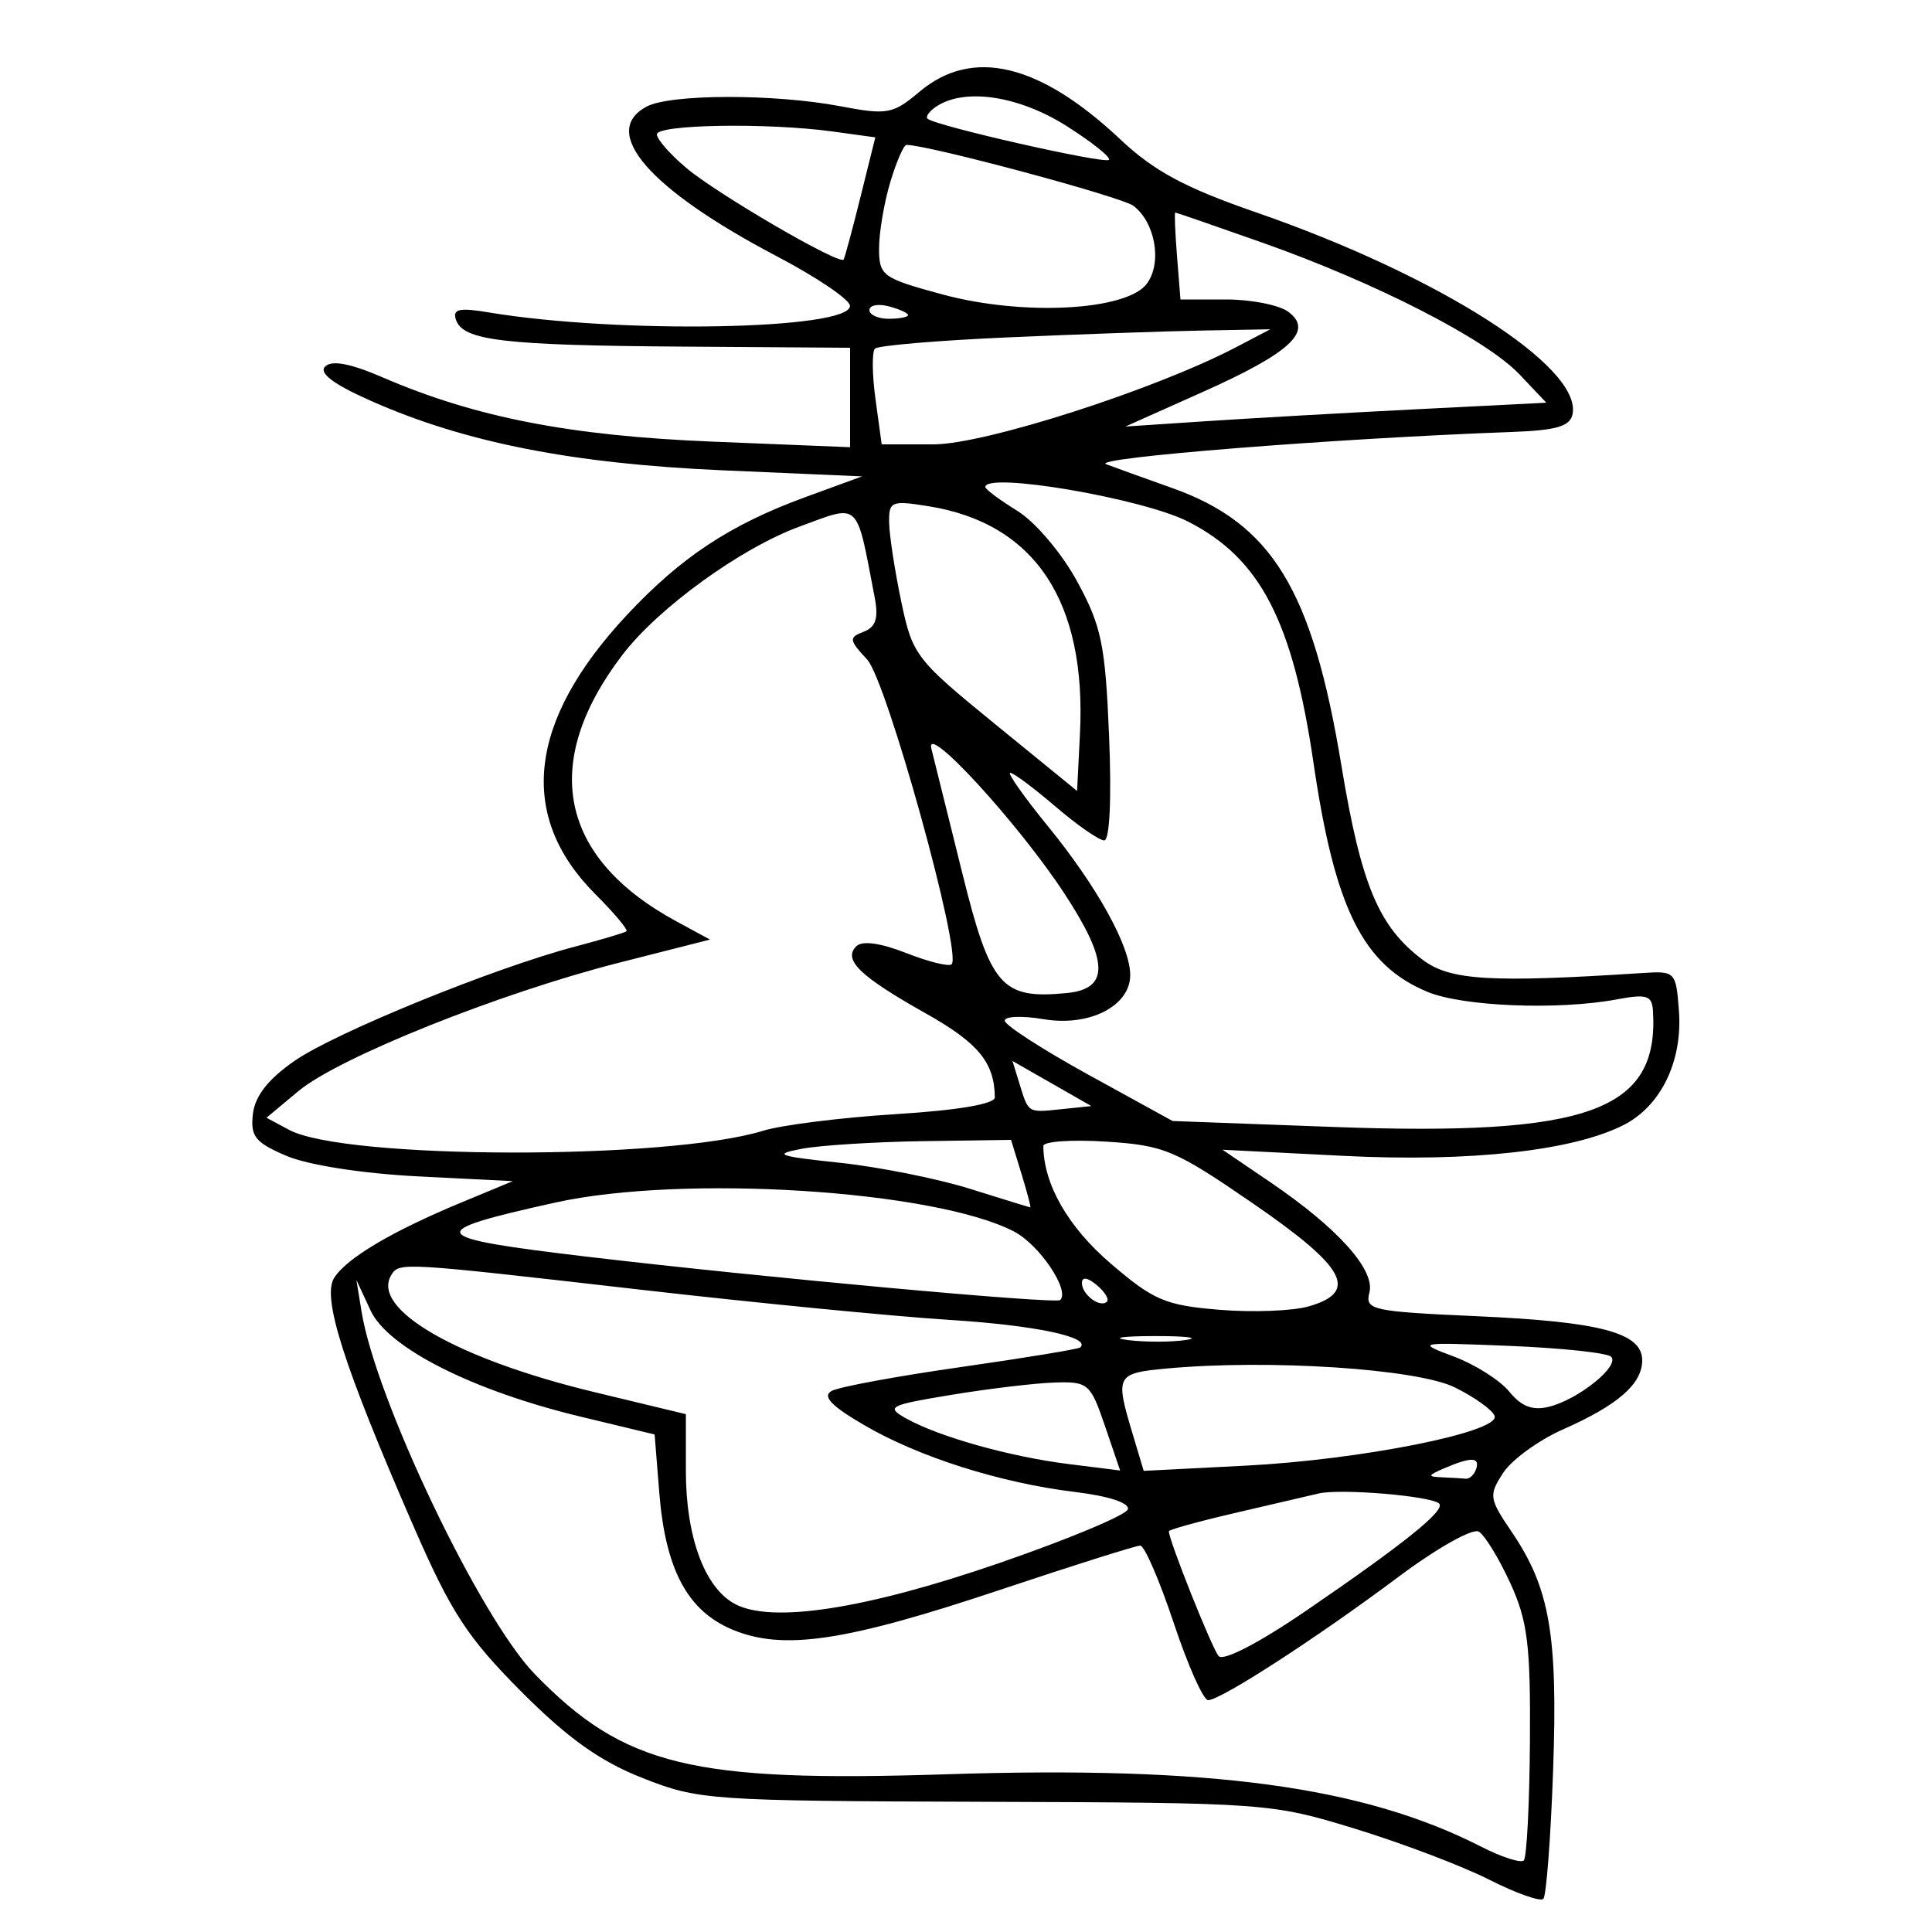 <svg xmlns="http://www.w3.org/2000/svg" width="200" height="200" viewBox="0 0 200 200" version="1.1">
	<path d="M 95.188 9.495 C 92.431 11.815, 91.854 11.921, 86.975 10.995 C 80.142 9.699, 69.390 9.721, 66.934 11.035 C 62.044 13.652, 67.214 19.597, 80.404 26.523 C 84.570 28.710, 87.983 31.022, 87.989 31.660 C 88.012 34.147, 64.046 34.585, 50.616 32.343 C 47.536 31.829, 46.828 31.985, 47.198 33.097 C 47.918 35.261, 52.085 35.754, 70.750 35.882 L 88 36 88 41.147 L 88 46.294 73.750 45.717 C 59.005 45.119, 49.190 43.205, 39.585 39.054 C 36.270 37.621, 34.341 37.259, 33.658 37.942 C 32.976 38.624, 34.538 39.790, 38.460 41.525 C 48.172 45.820, 59.311 48.012, 74.871 48.689 L 89.242 49.315 83.371 51.462 C 75.571 54.314, 70.473 57.686, 64.857 63.707 C 54.644 74.658, 53.550 84.483, 61.640 92.574 C 63.598 94.532, 65.042 96.257, 64.850 96.408 C 64.657 96.558, 62.250 97.275, 59.500 98 C 51.121 100.208, 34.737 106.883, 30.500 109.814 C 27.773 111.701, 26.399 113.451, 26.181 115.313 C 25.909 117.649, 26.416 118.279, 29.681 119.665 C 31.911 120.611, 37.575 121.491, 43.292 121.779 L 53.085 122.271 47.792 124.467 C 40.577 127.460, 35.881 130.242, 34.589 132.291 C 33.314 134.312, 35.569 141.375, 42.764 157.897 C 46.687 166.907, 48.366 169.490, 53.940 175.091 C 58.763 179.938, 62.089 182.311, 66.500 184.055 C 72.312 186.352, 73.426 186.430, 102 186.522 C 131.090 186.616, 131.622 186.655, 140.307 189.321 C 145.152 190.808, 151.384 193.174, 154.157 194.580 C 156.930 195.985, 159.453 196.881, 159.763 196.571 C 160.073 196.261, 160.530 190.268, 160.778 183.253 C 161.275 169.244, 160.433 164.390, 156.501 158.597 C 154.140 155.118, 154.093 154.788, 155.622 152.454 C 156.510 151.098, 159.305 149.074, 161.832 147.956 C 167.496 145.451, 170 143.263, 170 140.820 C 170 137.967, 165.719 136.825, 152.878 136.253 C 142.023 135.770, 141.289 135.609, 141.760 133.810 C 142.374 131.460, 138.497 127.136, 131.527 122.399 L 126.555 119.019 139.048 119.652 C 152.187 120.318, 162.918 119.128, 168.143 116.426 C 171.952 114.457, 174.179 109.841, 173.805 104.694 C 173.505 100.575, 173.437 100.504, 170 100.728 C 154.376 101.744, 150.148 101.496, 147.327 99.395 C 142.727 95.971, 140.908 91.640, 138.859 79.234 C 135.849 61.011, 131.670 54.175, 121.289 50.500 C 118.655 49.567, 115.605 48.467, 114.511 48.056 C 112.778 47.404, 138.146 45.387, 156.490 44.718 C 161.157 44.548, 162.550 44.135, 162.795 42.847 C 163.725 37.956, 148.869 28.500, 130 21.973 C 122.687 19.444, 119.464 17.712, 116 14.451 C 107.607 6.550, 100.656 4.895, 95.188 9.495 M 97.029 10.961 C 96.220 11.473, 95.770 12.073, 96.029 12.296 C 96.900 13.045, 114.337 16.996, 114.787 16.547 C 115.031 16.302, 113.066 14.729, 110.420 13.051 C 105.530 9.950, 99.993 9.086, 97.029 10.961 M 68 13.911 C 68 14.412, 69.375 15.979, 71.055 17.393 C 74.296 20.120, 86.946 27.482, 87.331 26.865 C 87.457 26.664, 88.246 23.737, 89.086 20.359 L 90.612 14.219 86.167 13.609 C 79.451 12.689, 68 12.879, 68 13.911 M 92.158 18.866 C 91.521 20.992, 91 24.076, 91 25.718 C 91 28.548, 91.341 28.795, 97.574 30.483 C 105.918 32.741, 116.674 32.166, 118.735 29.350 C 120.318 27.188, 119.598 23.041, 117.339 21.312 C 116.120 20.378, 96.094 15, 93.838 15 C 93.551 15, 92.795 16.740, 92.158 18.866 M 121.843 26.500 L 122.201 31 126.910 31 C 129.499 31, 132.394 31.568, 133.343 32.262 C 136.046 34.238, 133.652 36.490, 124.500 40.580 L 116.500 44.156 125 43.593 C 129.675 43.283, 139.479 42.728, 146.788 42.359 L 160.075 41.688 157.288 38.748 C 153.848 35.119, 142.387 29.250, 130.670 25.116 C 125.814 23.402, 121.761 22, 121.663 22 C 121.565 22, 121.647 24.025, 121.843 26.500 M 90 32.094 C 90 32.592, 90.900 33, 92 33 C 93.100 33, 94 32.827, 94 32.617 C 94 32.406, 93.100 31.998, 92 31.710 C 90.900 31.423, 90 31.595, 90 32.094 M 104.330 34.925 C 97.086 35.245, 90.898 35.769, 90.577 36.090 C 90.256 36.411, 90.281 38.772, 90.633 41.337 L 91.272 46 96.641 46 C 101.950 46, 119.576 40.336, 128 35.922 L 131.500 34.088 124.500 34.216 C 120.650 34.286, 111.573 34.605, 104.330 34.925 M 102 50.418 C 102 50.649, 103.497 51.762, 105.327 52.893 C 107.182 54.040, 109.919 57.273, 111.512 60.199 C 114.028 64.822, 114.422 66.736, 114.813 76.224 C 115.078 82.663, 114.875 87, 114.308 87 C 113.787 87, 111.520 85.425, 109.271 83.500 C 107.022 81.575, 104.911 80, 104.580 80 C 104.248 80, 106.007 82.492, 108.487 85.537 C 113.601 91.815, 117 97.965, 117 100.937 C 117 104.150, 112.769 106.306, 108.033 105.506 C 105.815 105.131, 104.006 105.201, 104.014 105.662 C 104.022 106.123, 107.933 108.648, 112.706 111.273 L 121.384 116.046 137.942 116.658 C 164.500 117.641, 171.757 115.012, 171.115 104.639 C 171.017 103.055, 170.464 102.878, 167.408 103.451 C 161.321 104.593, 151.411 104.199, 147.749 102.669 C 141.081 99.882, 138.186 94.063, 135.977 79 C 133.816 64.265, 130.463 57.807, 122.995 53.997 C 118.275 51.589, 102 48.815, 102 50.418 M 92.044 54.122 C 92.068 55.430, 92.630 59.092, 93.294 62.260 C 94.458 67.822, 94.793 68.259, 103 74.950 L 111.500 81.880 111.797 75.971 C 112.488 62.227, 107.118 54.162, 96.105 52.401 C 92.258 51.786, 92.003 51.894, 92.044 54.122 M 82.747 54.519 C 76.675 56.749, 68.146 62.929, 64.437 67.786 C 55.888 78.983, 57.876 88.799, 70.027 95.382 L 73.500 97.263 64.041 99.670 C 51.688 102.814, 35.044 109.483, 30.884 112.956 L 27.587 115.708 29.941 116.968 C 35.693 120.047, 69.136 120.106, 79 117.055 C 80.925 116.460, 87.112 115.685, 92.750 115.334 C 99.153 114.936, 102.995 114.284, 102.986 113.598 C 102.941 109.989, 101.286 107.973, 95.859 104.920 C 89.014 101.071, 87.240 99.360, 88.641 97.959 C 89.249 97.351, 91.130 97.605, 93.809 98.657 C 96.126 99.567, 98.242 100.091, 98.512 99.821 C 99.620 98.713, 91.785 70.442, 89.769 68.276 C 87.882 66.248, 87.850 65.995, 89.402 65.399 C 90.660 64.917, 90.959 63.998, 90.552 61.873 C 88.597 51.693, 89.114 52.181, 82.747 54.519 M 96.416 77.500 C 96.691 78.600, 98.125 84.373, 99.602 90.329 C 102.533 102.152, 103.671 103.461, 110.444 102.799 C 114.871 102.366, 114.795 99.523, 110.167 92.468 C 105.400 85.201, 95.699 74.641, 96.416 77.500 M 105.530 112.166 C 106.483 115.261, 106.361 115.187, 109.892 114.821 L 112.977 114.500 108.894 112.166 L 104.812 109.832 105.530 112.166 M 83 118.922 C 79.970 119.493, 80.494 119.686, 86.904 120.366 C 90.977 120.798, 97.052 122.012, 100.404 123.063 C 103.757 124.114, 106.570 124.980, 106.656 124.987 C 106.742 124.994, 106.329 123.425, 105.739 121.500 L 104.664 118 95.582 118.132 C 90.587 118.204, 84.925 118.560, 83 118.922 M 108.006 118.634 C 108.031 122.590, 110.558 127.004, 114.962 130.785 C 119.417 134.610, 120.628 135.127, 126.227 135.588 C 129.677 135.873, 133.850 135.712, 135.500 135.231 C 140.685 133.719, 139.318 131.193, 129.755 124.613 C 121.653 119.038, 120.531 118.565, 114.505 118.181 C 110.927 117.953, 108.003 118.157, 108.006 118.634 M 57.500 124.486 C 43.658 127.549, 44.007 128.110, 61 130.119 C 78.949 132.240, 109.316 135.018, 109.756 134.578 C 110.775 133.559, 107.582 128.835, 104.957 127.478 C 96.685 123.200, 70.713 121.563, 57.500 124.486 M 40.513 131.979 C 38.333 135.507, 47.286 140.677, 61.517 144.108 L 71 146.394 71 152.229 C 71 159.093, 72.938 164.361, 76.081 166.043 C 79.886 168.080, 89.635 166.571, 103.446 161.807 C 110.563 159.352, 116.549 156.852, 116.750 156.251 C 116.969 155.593, 114.804 154.877, 111.307 154.452 C 103.519 153.506, 95.084 150.826, 89.389 147.488 C 86.013 145.509, 85.096 144.532, 86.103 143.984 C 86.871 143.566, 92.900 142.454, 99.500 141.513 C 106.100 140.571, 111.651 139.658, 111.836 139.482 C 112.960 138.411, 107.116 137.187, 98.213 136.629 C 92.555 136.275, 78.155 134.865, 66.213 133.497 C 41.492 130.664, 41.332 130.654, 40.513 131.979 M 112 132.819 C 112 134.027, 113.897 135.436, 114.591 134.743 C 114.842 134.491, 114.362 133.716, 113.524 133.020 C 112.574 132.231, 112 132.155, 112 132.819 M 37.429 135.784 C 38.913 144.900, 49.706 167.485, 55.357 173.299 C 64.616 182.826, 71.597 184.524, 98 183.672 C 125.324 182.790, 141.098 184.928, 153.335 191.171 C 155.457 192.254, 157.442 192.892, 157.745 192.589 C 158.048 192.286, 158.333 186.742, 158.378 180.269 C 158.449 170.290, 158.139 167.797, 156.344 163.879 C 155.179 161.338, 153.716 158.942, 153.092 158.557 C 152.461 158.167, 148.747 160.258, 144.728 163.265 C 136.362 169.526, 126.365 176, 125.063 176 C 124.569 176, 122.965 172.400, 121.500 168 C 120.035 163.600, 118.476 160, 118.036 160 C 117.596 160, 111.066 162.062, 103.525 164.582 C 87.483 169.942, 81.073 170.893, 75.809 168.694 C 71.175 166.757, 68.888 162.476, 68.251 154.543 L 67.766 148.496 60.133 146.658 C 48.910 143.957, 40.160 139.536, 38.360 135.657 L 36.894 132.500 37.429 135.784 M 116.768 138.725 C 118.565 138.947, 121.265 138.943, 122.768 138.715 C 124.271 138.486, 122.800 138.304, 119.500 138.310 C 116.200 138.315, 114.971 138.502, 116.768 138.725 M 150.500 140.428 C 152.700 141.251, 155.287 142.891, 156.248 144.071 C 157.503 145.611, 158.668 146.049, 160.372 145.621 C 163.426 144.855, 167.717 141.390, 166.779 140.448 C 166.382 140.050, 161.657 139.546, 156.279 139.327 C 146.676 138.938, 146.572 138.957, 150.500 140.428 M 120.750 141.670 C 115.567 142.150, 115.437 142.390, 117.198 148.266 L 118.396 152.264 128.948 151.724 C 140.868 151.113, 155.235 148.251, 154.725 146.589 C 154.541 145.990, 152.688 144.657, 150.608 143.626 C 146.708 141.694, 131.365 140.689, 120.750 141.670 M 98.500 144.392 C 92.016 145.461, 91.670 145.641, 93.804 146.837 C 97.188 148.734, 104.549 150.800, 110.625 151.559 L 115.955 152.225 114.384 147.612 C 112.886 143.216, 112.641 143.006, 109.156 143.119 C 107.145 143.184, 102.350 143.757, 98.500 144.392 M 149.500 152 C 147.790 152.735, 147.754 152.870, 149.250 152.930 C 150.213 152.968, 151.326 153.034, 151.725 153.075 C 152.124 153.116, 152.611 152.666, 152.808 152.075 C 153.226 150.823, 152.289 150.801, 149.500 152 M 136.500 154.607 C 135.400 154.865, 131.463 155.783, 127.750 156.646 C 124.037 157.509, 121 158.352, 121 158.519 C 121 159.457, 125.467 170.651, 126.156 171.438 C 126.641 171.993, 130.355 170.065, 135.238 166.722 C 145.420 159.755, 149.659 156.340, 148.982 155.655 C 148.199 154.862, 138.780 154.072, 136.500 154.607" stroke="none" fill="black" fill-rule="evenodd"/>
</svg>